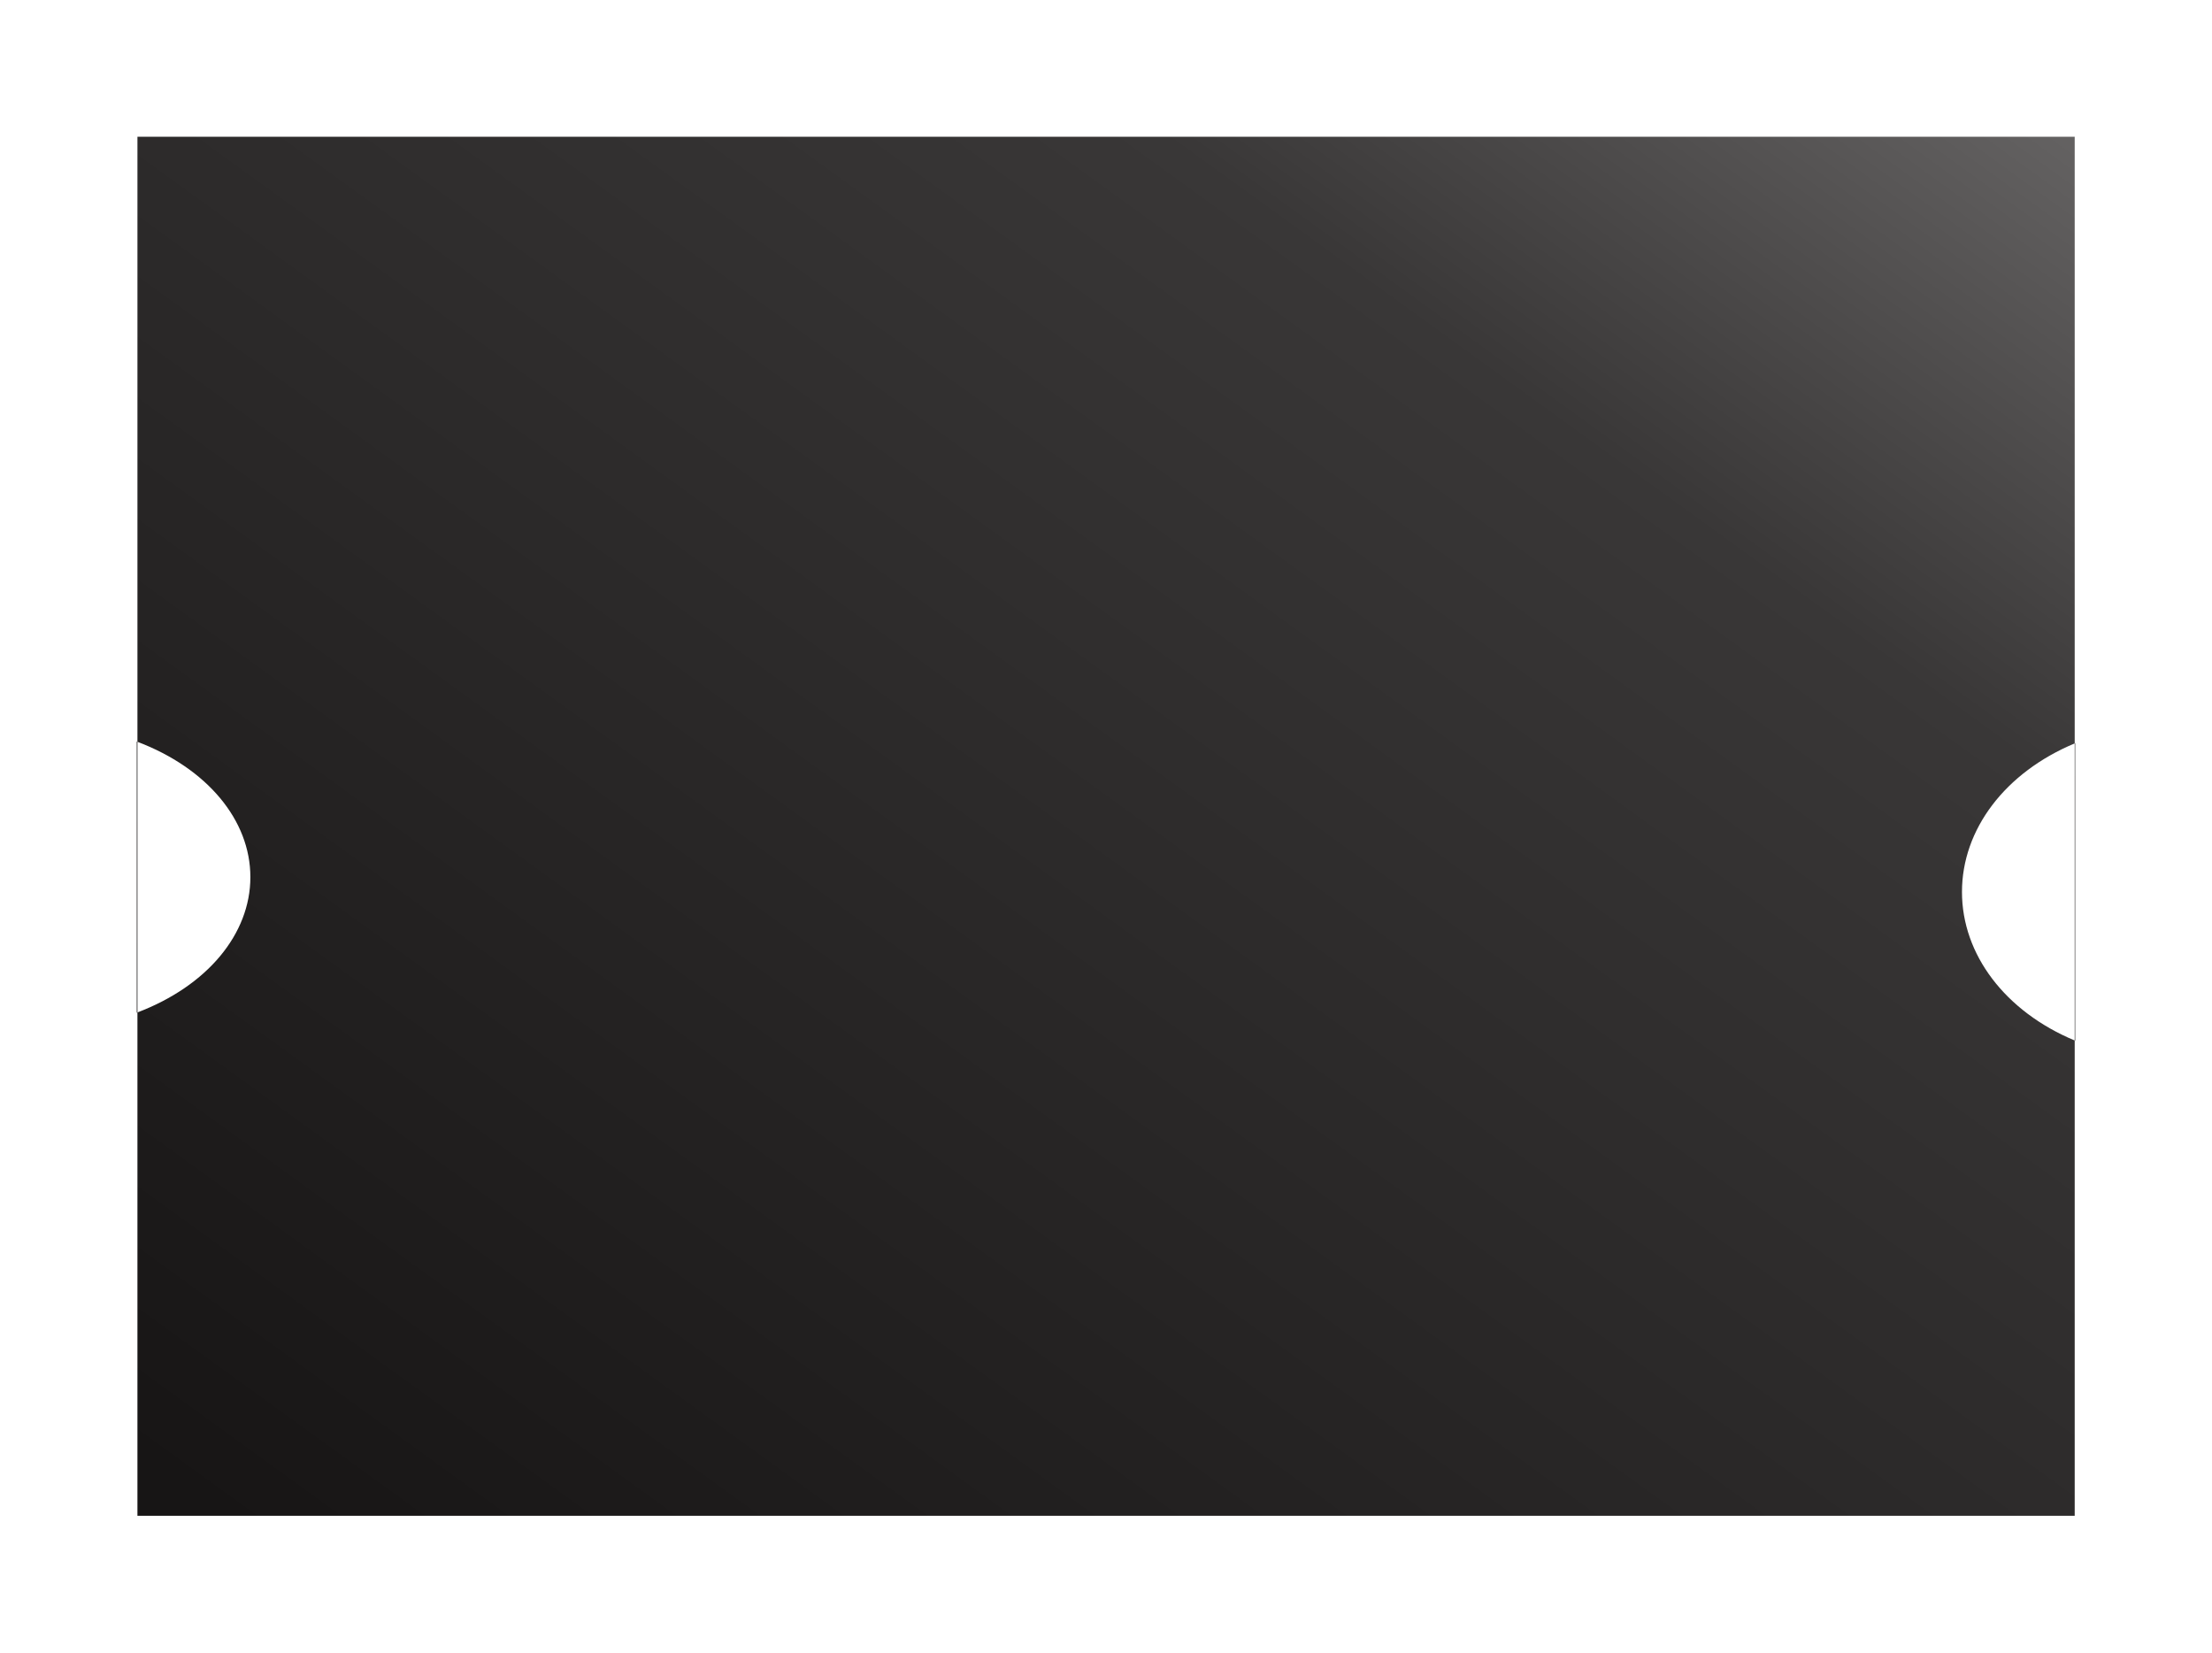 <svg xmlns="http://www.w3.org/2000/svg" xmlns:xlink="http://www.w3.org/1999/xlink" width="388.217" height="290.001" viewBox="0 0 388.217 290.001">
  <defs>
    <linearGradient id="linear-gradient" x1="0.04" y1="1" x2="1.028" y2="0.025" gradientUnits="objectBoundingBox">
      <stop offset="0" stop-color="#171515"/>
      <stop offset="0.756" stop-color="#393737"/>
      <stop offset="1" stop-color="#646262"/>
    </linearGradient>
    <filter id="Ellipse_71" x="-53.882" y="103.135" width="121.826" height="101.569" filterUnits="userSpaceOnUse">
      <feOffset dy="3" input="SourceAlpha"/>
      <feGaussianBlur stdDeviation="8" result="blur"/>
      <feFlood flood-opacity="0.271"/>
      <feComposite operator="in" in2="blur"/>
      <feComposite in="SourceGraphic"/>
    </filter>
    <filter id="Ellipse_72" x="320.34" y="103.135" width="121.58" height="106.776" filterUnits="userSpaceOnUse">
      <feOffset dy="3" input="SourceAlpha"/>
      <feGaussianBlur stdDeviation="8" result="blur-2"/>
      <feFlood flood-opacity="0.271"/>
      <feComposite operator="in" in2="blur-2"/>
      <feComposite in="SourceGraphic"/>
    </filter>
    <filter id="Exclusion_3" x="0" y="0" width="388.217" height="290.001" filterUnits="userSpaceOnUse">
      <feOffset dy="3" input="SourceAlpha"/>
      <feGaussianBlur stdDeviation="8" result="blur-3"/>
      <feFlood flood-opacity="0.271"/>
      <feComposite operator="in" in2="blur-3"/>
      <feComposite in="SourceGraphic"/>
    </filter>
  </defs>
  <g transform="matrix(1, 0, 0, 1, 0, 0)" filter="url(#Exclusion_3)">
    <path id="Exclusion_3-2" data-name="Exclusion 3" d="M492,241H152V152.665l-.122.046h0V105.126l.123.047v47.492c12.226-4.643,19.821-13.742,19.821-23.747s-7.595-19.1-19.821-23.746V-1H492V105.456l.094-.039v52.212L492,157.59V241Zm0-135.545c-12.2,5.09-19.784,15.078-19.784,26.066S479.8,152.5,492,157.59Z" transform="translate(-127.88 22)" fill="url(#linear-gradient)"/>
  </g>
</svg>
